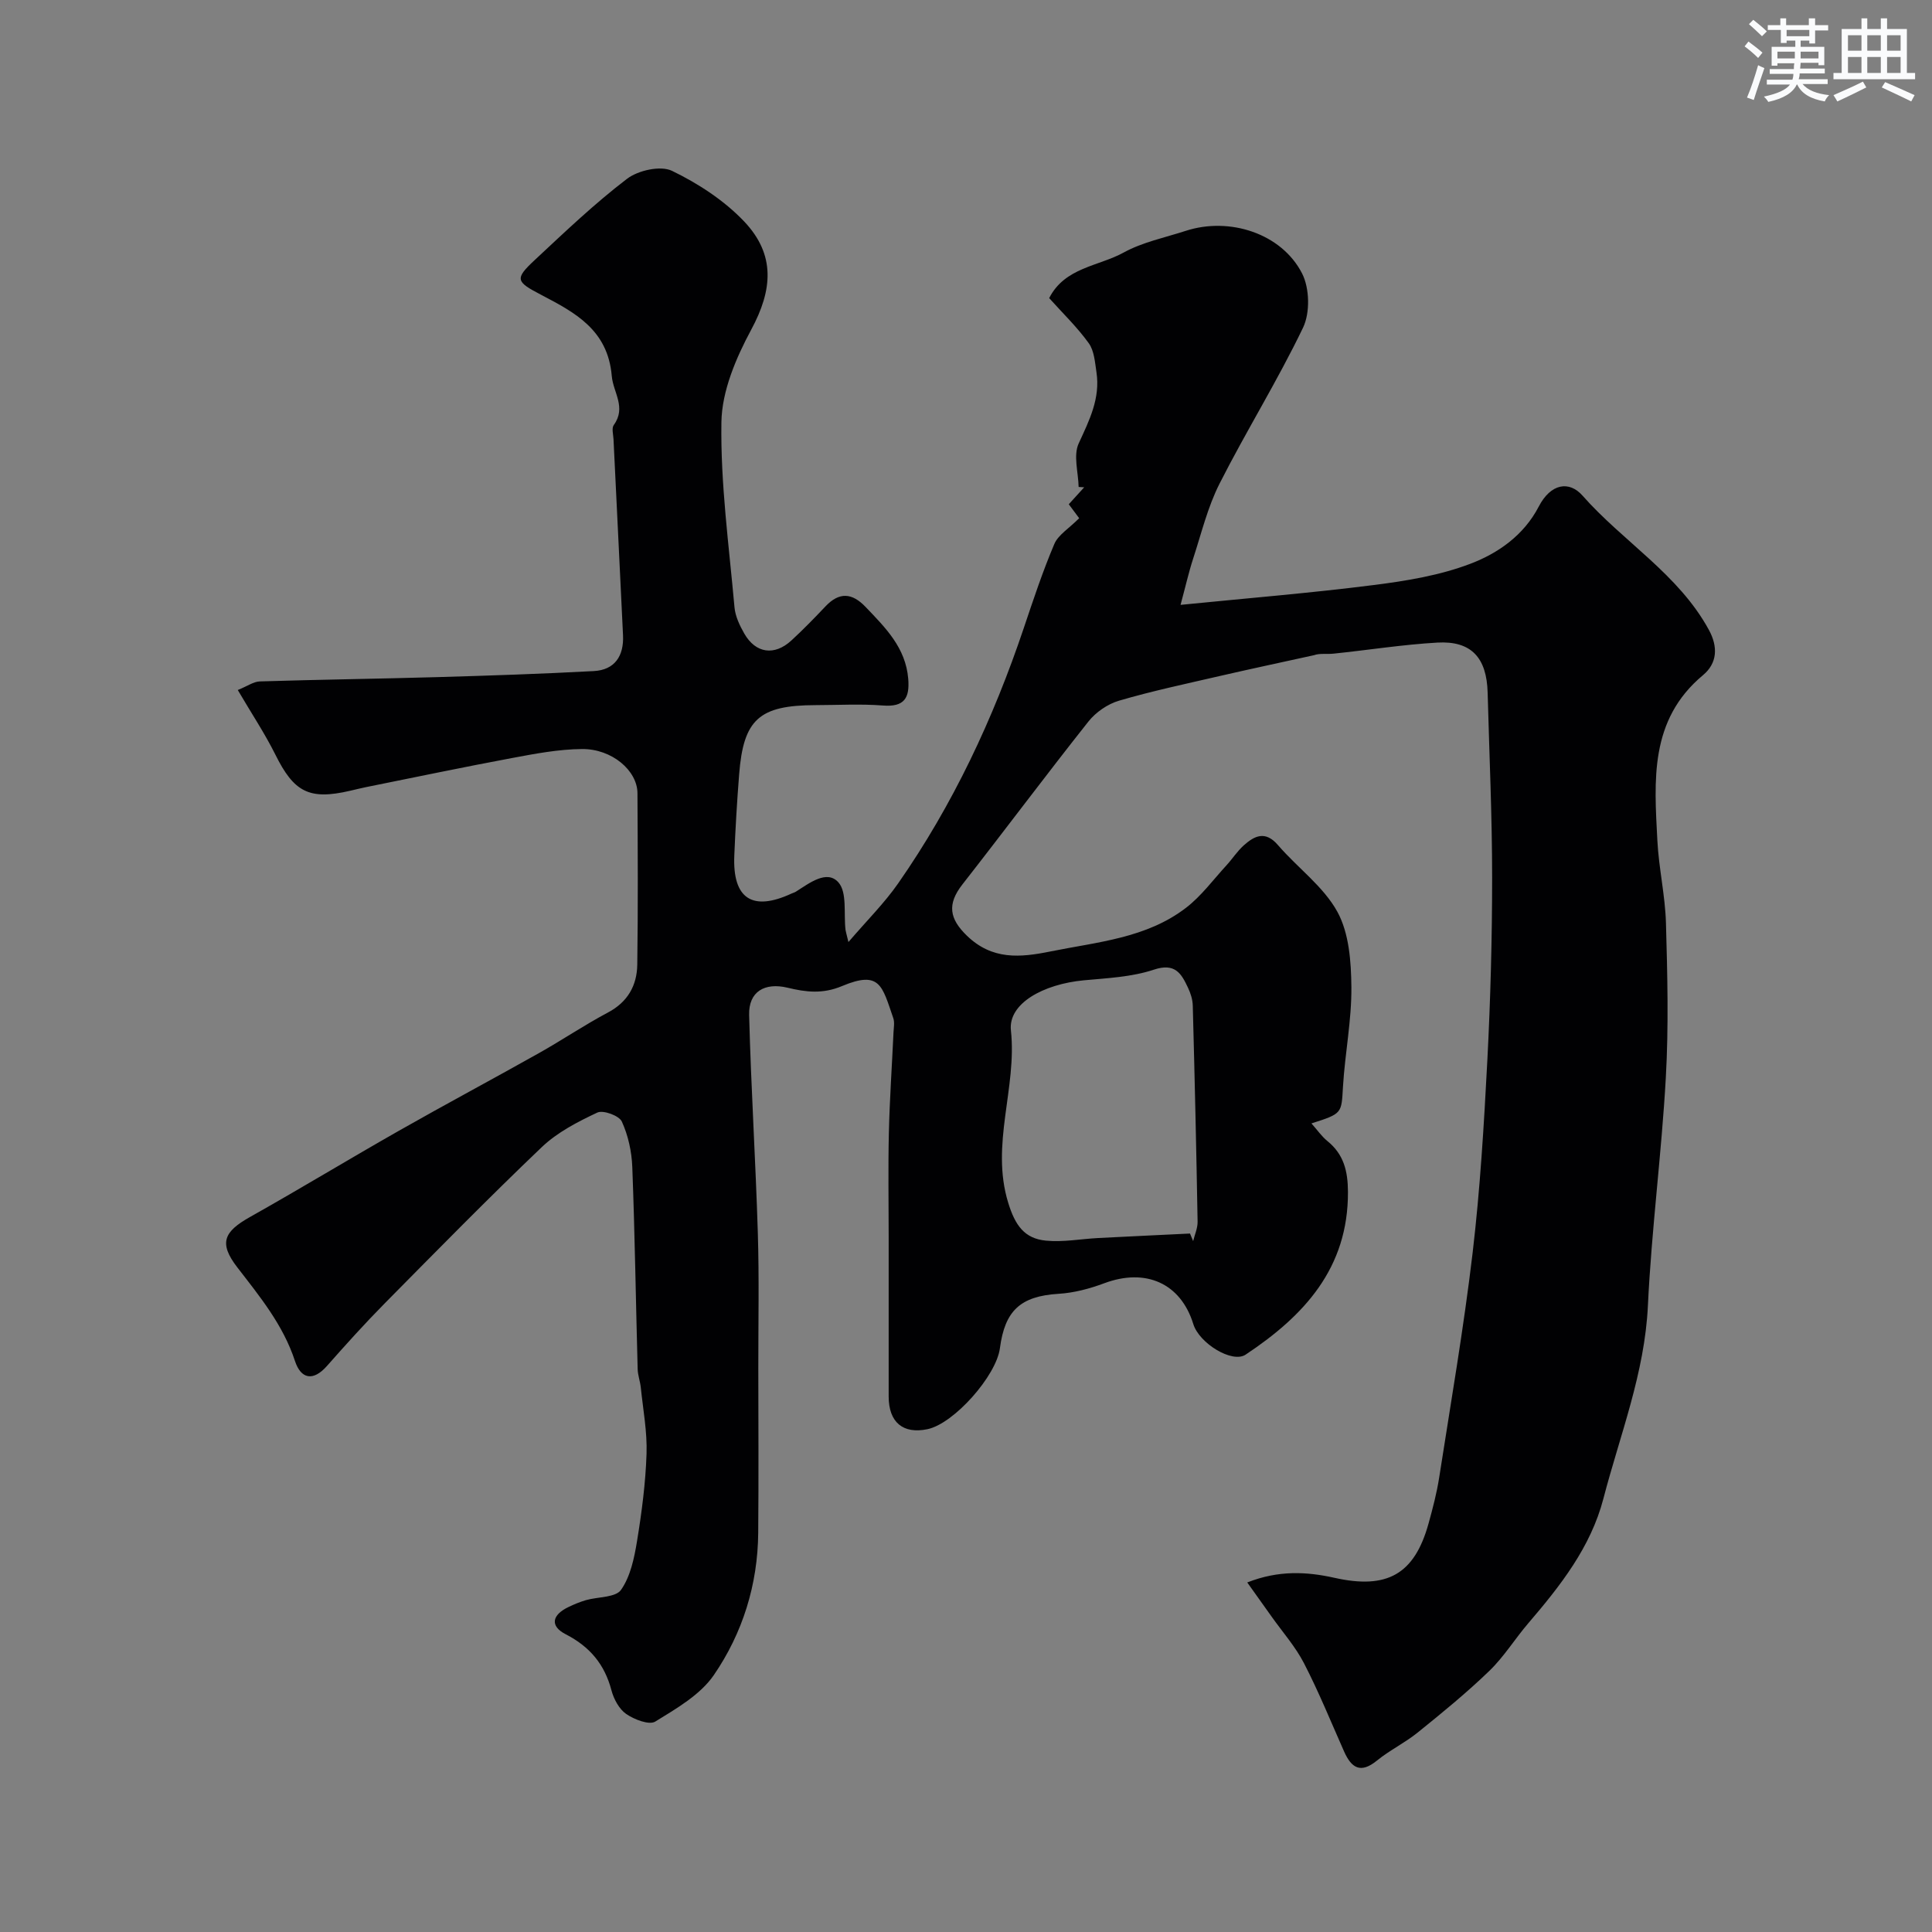 <svg enable-background="new 0 0 400 400" viewBox="0 0 400 400" xmlns="http://www.w3.org/2000/svg"><rect x="0" y="0" width="400" height="400" fill="#808080" stroke="none"/><path d="m49.23 142.86c1.99-.8 3.26-1.74 4.57-1.78 12.25-.38 24.5-.54 36.75-.89 10.79-.31 21.59-.67 32.37-1.25 4.39-.23 6.27-3.16 6.07-7.41-.64-13.53-1.32-27.06-1.97-40.59-.05-1-.42-2.29.06-2.95 2.64-3.64-.13-6.75-.42-10.14-.81-9.57-7.63-13.15-14.62-16.81-5.23-2.73-5.55-3.27-1.3-7.23 6.2-5.78 12.36-11.67 19.08-16.79 2.3-1.76 6.95-2.79 9.31-1.65 5.42 2.62 10.79 6.12 14.92 10.46 6.57 6.91 5.9 14.22 1.5 22.39-3.16 5.87-6.09 12.72-6.19 19.18-.2 12.77 1.57 25.57 2.71 38.35.17 1.86 1.08 3.77 2.03 5.43 2.35 4.1 6.23 4.65 9.73 1.44 2.45-2.25 4.78-4.65 7.07-7.07 2.86-3.02 5.49-2.84 8.31.11 4.1 4.29 8.3 8.42 8.83 14.88.32 3.98-.8 5.87-5.22 5.53-4.64-.36-9.33-.09-13.99-.08-11.67.03-14.91 2.94-15.8 14.35-.44 5.59-.77 11.19-1 16.79-.38 8.94 3.73 11.63 11.85 7.87.3-.14.63-.22.9-.39 2.78-1.76 6.4-4.6 8.79-1.94 1.86 2.07 1.08 6.49 1.49 9.87.04.32.15.64.6 2.5 3.84-4.48 7.44-8.05 10.29-12.14 11.35-16.28 19.69-34.08 26.01-52.86 1.97-5.86 3.92-11.74 6.33-17.42.8-1.88 2.99-3.17 5.14-5.33-.18-.24-1.09-1.46-2.15-2.89 1-1.1 2.1-2.31 3.19-3.51-.38-.02-.77-.05-1.15-.07-.07-3.03-1.13-6.53.01-9.01 2.2-4.78 4.5-9.33 3.68-14.74-.31-2.06-.46-4.44-1.6-6.02-2.39-3.32-5.39-6.21-8.19-9.33 3.25-6.38 10.21-6.57 15.41-9.43 3.93-2.16 8.54-3.09 12.88-4.5 9.06-2.94 19.83.54 24.07 8.82 1.56 3.05 1.68 8.13.21 11.21-5.28 11-11.77 21.41-17.29 32.3-2.46 4.85-3.76 10.29-5.46 15.5-.93 2.85-1.58 5.78-2.62 9.61 14.04-1.4 27.07-2.46 40.03-4.11 6.74-.85 13.63-1.99 19.93-4.38 5.78-2.19 11.11-5.91 14.2-11.86 2.49-4.8 6.31-5.4 9.07-2.26 8.42 9.55 19.87 16.26 26.15 27.78 1.92 3.51 1.77 6.9-1.22 9.39-11.13 9.28-10.08 21.84-9.44 34.23.29 5.72 1.62 11.4 1.78 17.11.3 10.66.57 21.36-.03 31.99-.88 15.76-2.96 31.45-3.71 47.21-.66 13.96-5.77 26.72-9.21 39.93-2.62 10.07-8.92 18.07-15.55 25.81-2.77 3.23-5.04 6.95-8.08 9.88-4.68 4.52-9.75 8.66-14.82 12.75-2.65 2.14-5.8 3.66-8.44 5.81-3.38 2.75-5.27 1.55-6.8-1.88-2.71-6.11-5.23-12.32-8.29-18.25-1.77-3.44-4.41-6.43-6.67-9.61-1.56-2.2-3.13-4.4-5.09-7.14 6.49-2.56 12.33-2.24 18.06-.96 10.86 2.43 16.55-.68 19.48-11.26.87-3.14 1.7-6.31 2.2-9.52 2.41-15.49 5.08-30.95 6.92-46.5 1.56-13.23 2.35-26.57 3.05-39.89.65-12.58.99-25.2.99-37.8 0-12.77-.59-25.54-.93-38.3-.19-7.24-3.39-10.75-10.39-10.36-7.19.41-14.34 1.55-21.51 2.29-1.43.15-2.89-.11-4.05.32-6.52 1.44-13.05 2.82-19.55 4.32-6.96 1.61-13.97 3.09-20.82 5.1-2.35.69-4.8 2.38-6.33 4.31-8.83 11.14-17.34 22.54-26.1 33.74-3.21 4.11-2.67 7.11.93 10.6 5.25 5.08 11.04 4.54 17.3 3.27 9.71-1.97 19.86-2.73 28.07-9.04 3.18-2.44 5.64-5.82 8.39-8.81 1.22-1.33 2.21-2.89 3.54-4.09 2.26-2.03 4.5-3.13 7.12-.07 4.03 4.68 9.39 8.53 12.28 13.78 2.44 4.43 2.86 10.35 2.91 15.62.06 6.86-1.33 13.72-1.74 20.6-.33 5.55-.09 5.56-6.53 7.61 1.23 1.38 2.12 2.69 3.3 3.65 3.4 2.75 4.24 6.23 4.26 10.52.07 15.83-9.11 25.68-21.2 33.71-2.76 1.83-9.59-2.34-10.82-6.34-2.61-8.45-9.85-11.65-18.43-8.45-3.02 1.13-6.28 2-9.48 2.19-7.93.49-11.11 3.53-12.13 11.27-.75 5.71-9.51 15.62-15.01 16.76-5.05 1.05-8.01-1.43-8.02-6.74-.01-11 0-22 0-33 0-7.2-.13-14.41.04-21.6.16-6.94.64-13.87.96-20.8.05-1 .26-2.09-.05-2.98-2.31-6.68-2.72-9.93-10.62-6.62-4 1.68-7.48 1.25-11.24.34-4.77-1.15-8.11.81-7.98 5.65.39 15.04 1.34 30.07 1.8 45.11.29 9.36.09 18.73.1 28.1.01 11.33.08 22.67-.02 34-.09 10.72-3.23 20.76-9.19 29.45-2.81 4.09-7.73 6.92-12.12 9.62-1.26.78-4.34-.42-6.01-1.56-1.47-1.01-2.58-3.08-3.06-4.89-1.42-5.4-4.47-9.05-9.49-11.63-3.3-1.7-2.84-4 .6-5.64 1.17-.56 2.37-1.06 3.61-1.42 2.49-.71 6.14-.52 7.26-2.13 1.95-2.78 2.74-6.59 3.31-10.09.98-5.98 1.77-12.04 1.97-18.09.15-4.55-.72-9.14-1.19-13.7-.13-1.29-.62-2.56-.65-3.84-.38-13.93-.58-27.87-1.11-41.8-.12-3.2-.85-6.56-2.17-9.44-.56-1.22-3.87-2.43-5.08-1.85-4.06 1.91-8.27 4.08-11.48 7.14-11.07 10.56-21.79 21.49-32.54 32.37-4.12 4.17-8.06 8.54-11.94 12.94-2.89 3.28-5.41 2.69-6.63-1.02-2.46-7.49-7.26-13.32-11.95-19.4-3.88-5.04-2.77-7.37 2.65-10.42 10.35-5.82 20.51-11.99 30.84-17.86 9.59-5.45 19.32-10.64 28.93-16.04 4.83-2.71 9.43-5.83 14.31-8.42 4.12-2.18 6.02-5.6 6.09-9.91.17-11.83.1-23.66.04-35.5-.02-4.68-5.28-9.21-11.49-9.15-4.85.04-9.72.97-14.52 1.87-10.08 1.88-20.11 3.99-30.16 6.01-1.11.22-2.22.51-3.32.76-8.49 1.97-11.63.29-15.5-7.53-2.2-4.4-4.97-8.56-7.76-13.33zm197.15 112.53c.22.52.43 1.05.65 1.57.32-1.34.94-2.68.92-4.02-.26-14.91-.6-29.83-1-44.74-.03-1.26-.45-2.58-1-3.73-1.38-2.94-2.68-5.17-7.06-3.71-4.56 1.52-9.6 1.75-14.47 2.2-8.43.79-15.72 4.81-15.12 10.38 1.29 11.95-4.27 23.57-.57 35.65 1.43 4.68 3.35 7.44 7.81 7.87 3.56.35 7.22-.35 10.83-.54 6.34-.33 12.68-.62 19.01-.93z" fill="#010103"/><g fill="#fafbfc"><path d="m361.2 9.6.8-1c.9.7 1.9 1.4 2.9 2.3l-.9 1.1c-1-1-2-1.8-2.8-2.4zm.5 10.6c.9-2.1 1.6-4.3 2.3-6.7.4.2.8.4 1.3.6-.7 2.1-1.5 4.3-2.2 6.6zm.4-15.2.9-.9c1 .8 2 1.6 2.8 2.4l-1 1c-.9-.9-1.8-1.7-2.7-2.5zm12.5-1.2h1.2v1.4h2.7v1.1h-2.7v2.7h-1.2v-.6h-1.8v1.3h4.9v3.8h-1.2v-.5h-3.7c0 .4-.1.9-.1 1.2h5.1v1h-5.2c0 .5-.1.9-.2 1.2h6v1h-5.2c1.1 1.3 2.9 2 5.5 2.3-.4.4-.7.8-.9 1.3-2.9-.5-4.8-1.6-5.7-3.5h-.1c-.8 1.7-2.7 2.9-5.9 3.6-.2-.4-.6-.8-.9-1.1 2.8-.6 4.6-1.4 5.4-2.5h-4.8v-1h5.3c.1-.3.2-.7.2-1.2h-4.9v-1h5c0-.4 0-.8.1-1.2h-3.5v.5h-1.2v-3.9h4.9v-1.3h-1.8v.5h-1.2v-2.7h-2.7v-1h2.6v-1.4h1.2v1.4h4.7v-1.4zm-6.6 8.3h3.6c0-.4 0-.9 0-1.4h-3.6zm1.9-4.6h4.7v-1.3h-4.7zm6.6 3.2h-3.7v1.4h3.7z"/><path d="m385.3 3.8h1.3v2.2h2.8v-2.2h1.3v2.2h4.1v9.1h1.7v1.3h-16.9v-1.3h1.7v-9.1h4.1v-2.2zm.4 13.1.7 1.2c-1.8.9-3.8 1.9-6 2.9-.2-.4-.5-.8-.8-1.3 2.3-1 4.3-1.9 6.1-2.8zm-3.1-6.4h2.8v-3.2h-2.8zm0 4.6h2.8v-3.3h-2.8zm4-4.6h2.8v-3.2h-2.8zm0 4.6h2.8v-3.3h-2.8zm3.7 1.9c2.1.9 4.1 1.8 6.1 2.7l-.7 1.3c-2.2-1.1-4.2-2-6.1-2.9zm3.2-9.7h-2.8v3.2h2.8zm-2.8 7.8h2.8v-3.3h-2.8z"/></g></svg>